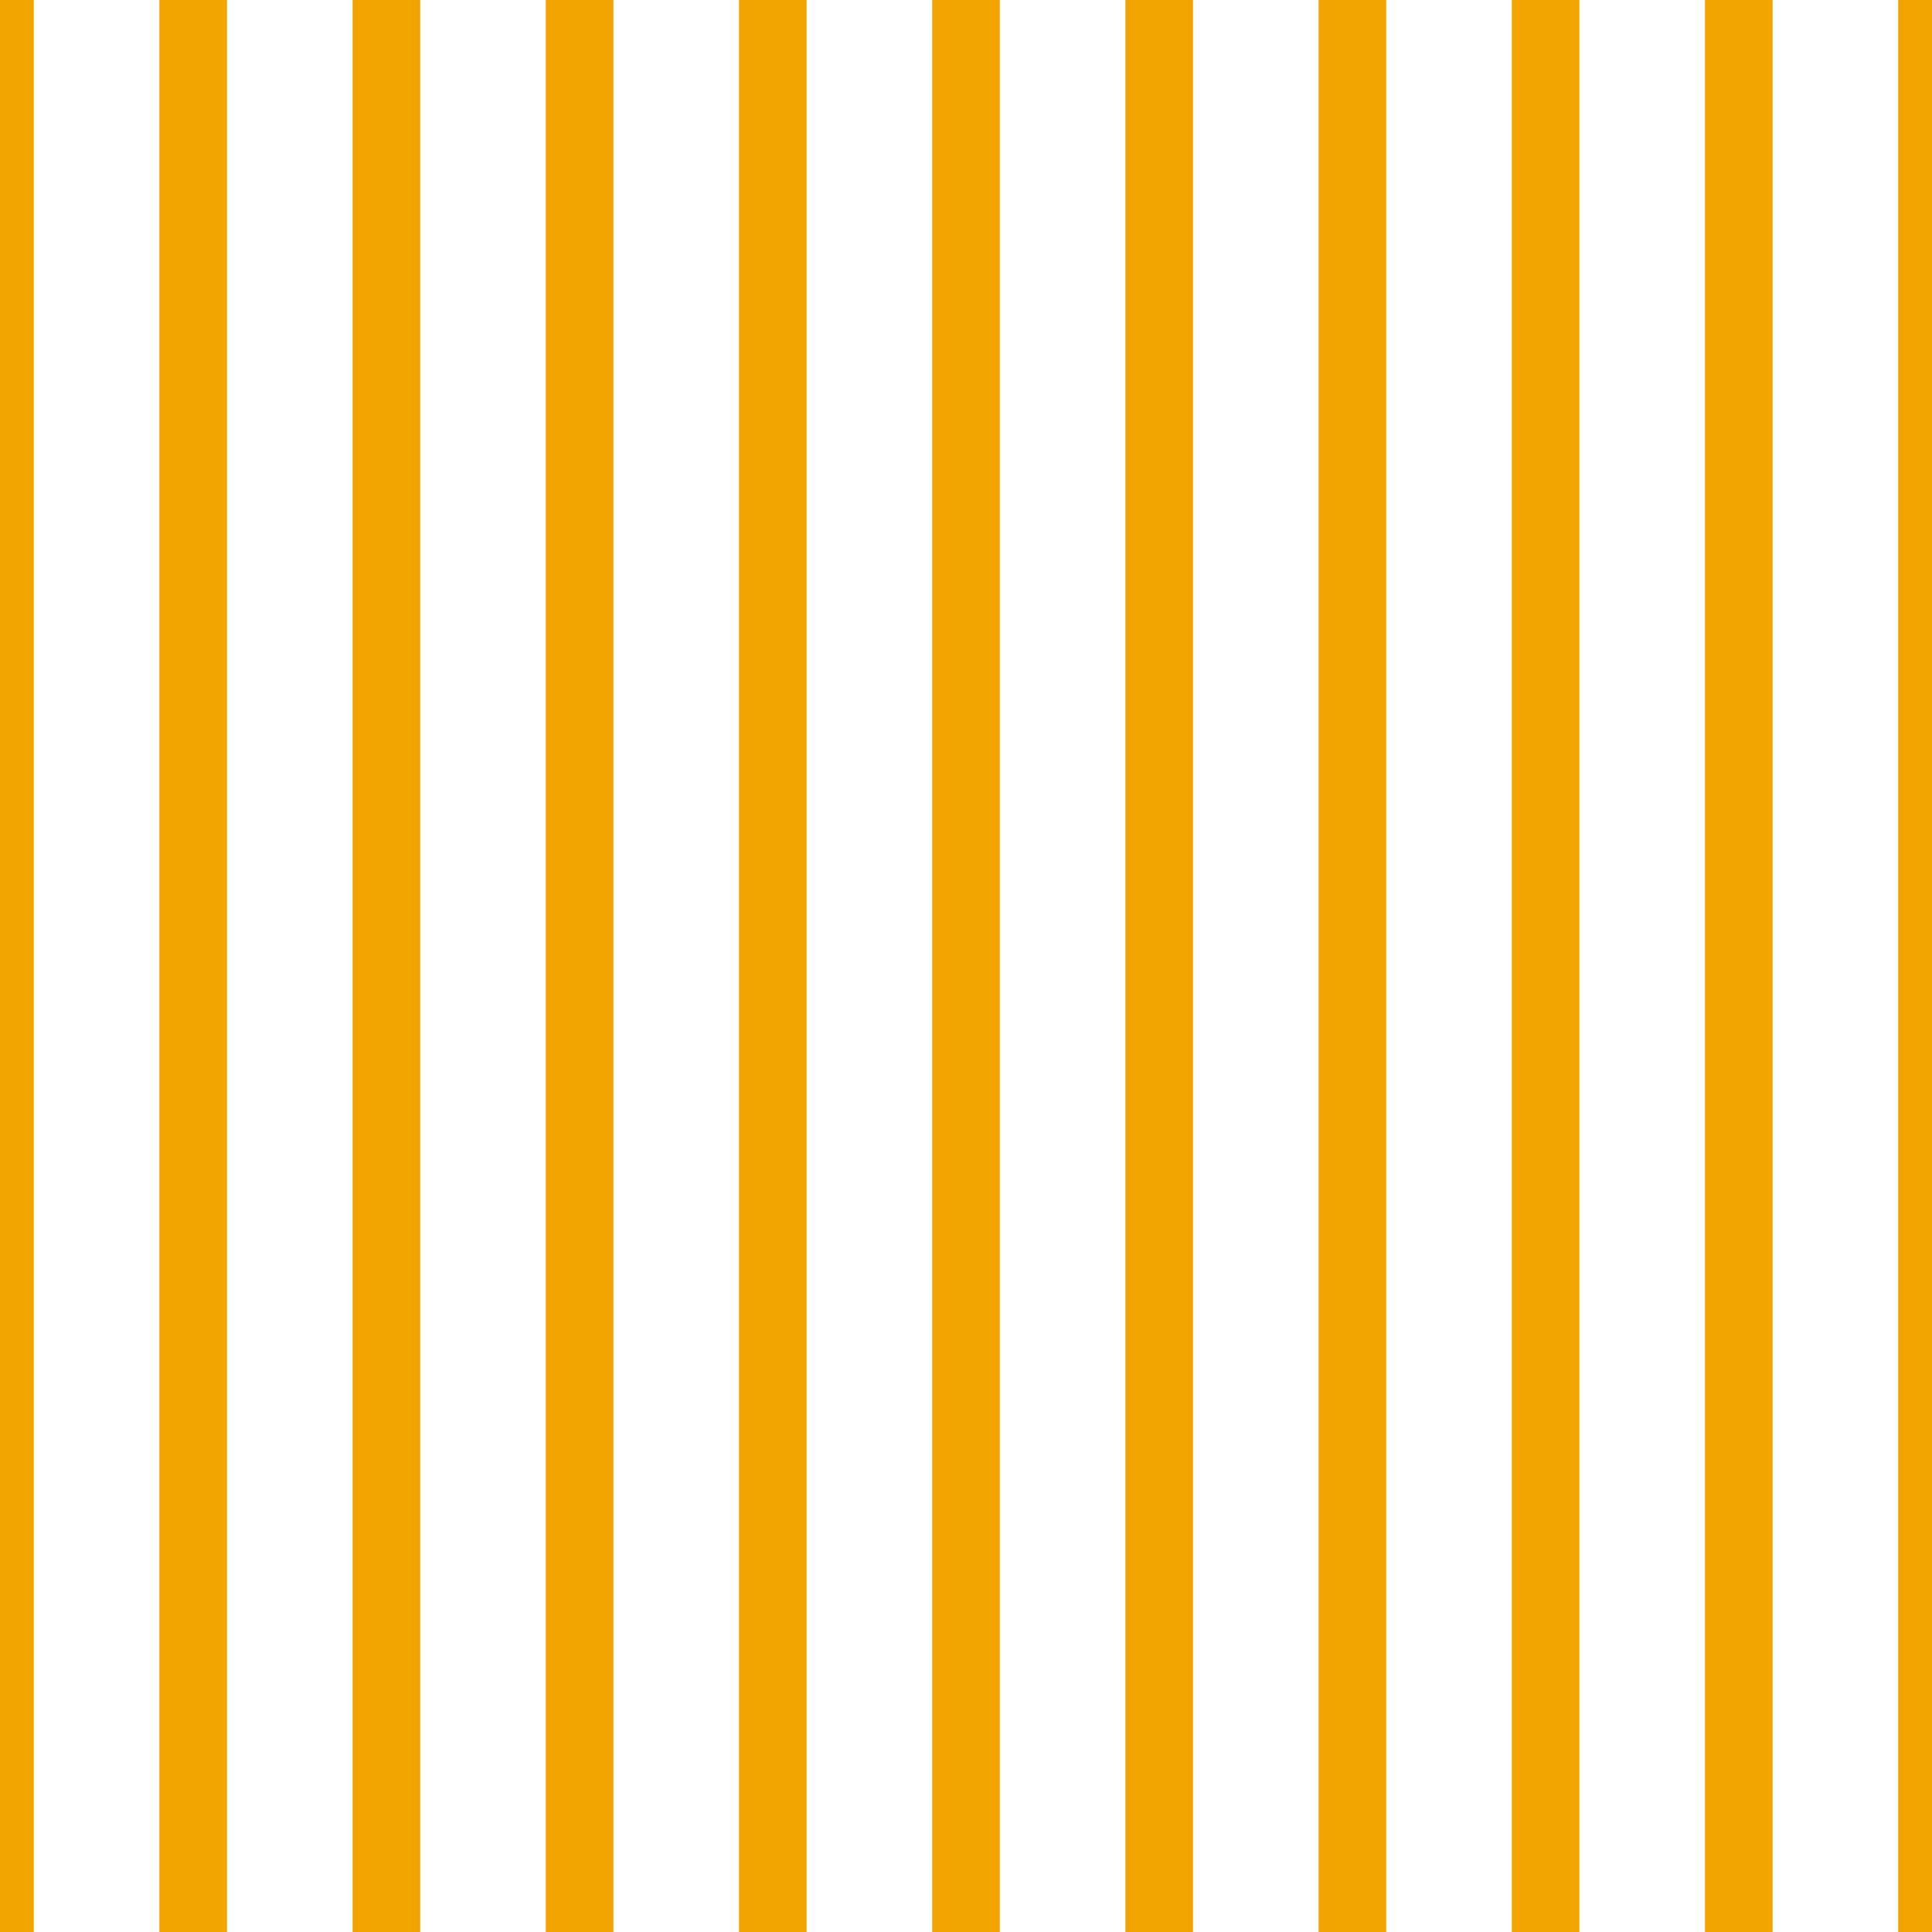 <?xml version='1.0' encoding='UTF-8'?>
<svg xmlns='http://www.w3.org/2000/svg' xmlns:xlink='http://www.w3.org/1999/xlink' style='isolation:isolate' viewBox='0 0 200 200' width='200' height='200'>
<line x1='0' y1='0' x2='0' y2='200' stroke-width='7' stroke='#F2A500' />
<line x1='20' y1='0' x2='20' y2='200' stroke-width='7' stroke='#F2A500' />
<line x1='40' y1='0' x2='40' y2='200' stroke-width='7' stroke='#F2A500' />
<line x1='60' y1='0' x2='60' y2='200' stroke-width='7' stroke='#F2A500' />
<line x1='80' y1='0' x2='80' y2='200' stroke-width='7' stroke='#F2A500' />
<line x1='100' y1='0' x2='100' y2='200' stroke-width='7' stroke='#F2A500' />
<line x1='120' y1='0' x2='120' y2='200' stroke-width='7' stroke='#F2A500' />
<line x1='140' y1='0' x2='140' y2='200' stroke-width='7' stroke='#F2A500' />
<line x1='160' y1='0' x2='160' y2='200' stroke-width='7' stroke='#F2A500' />
<line x1='180' y1='0' x2='180' y2='200' stroke-width='7' stroke='#F2A500' />
<line x1='200' y1='0' x2='200' y2='200' stroke-width='7' stroke='#F2A500' />
</svg>
